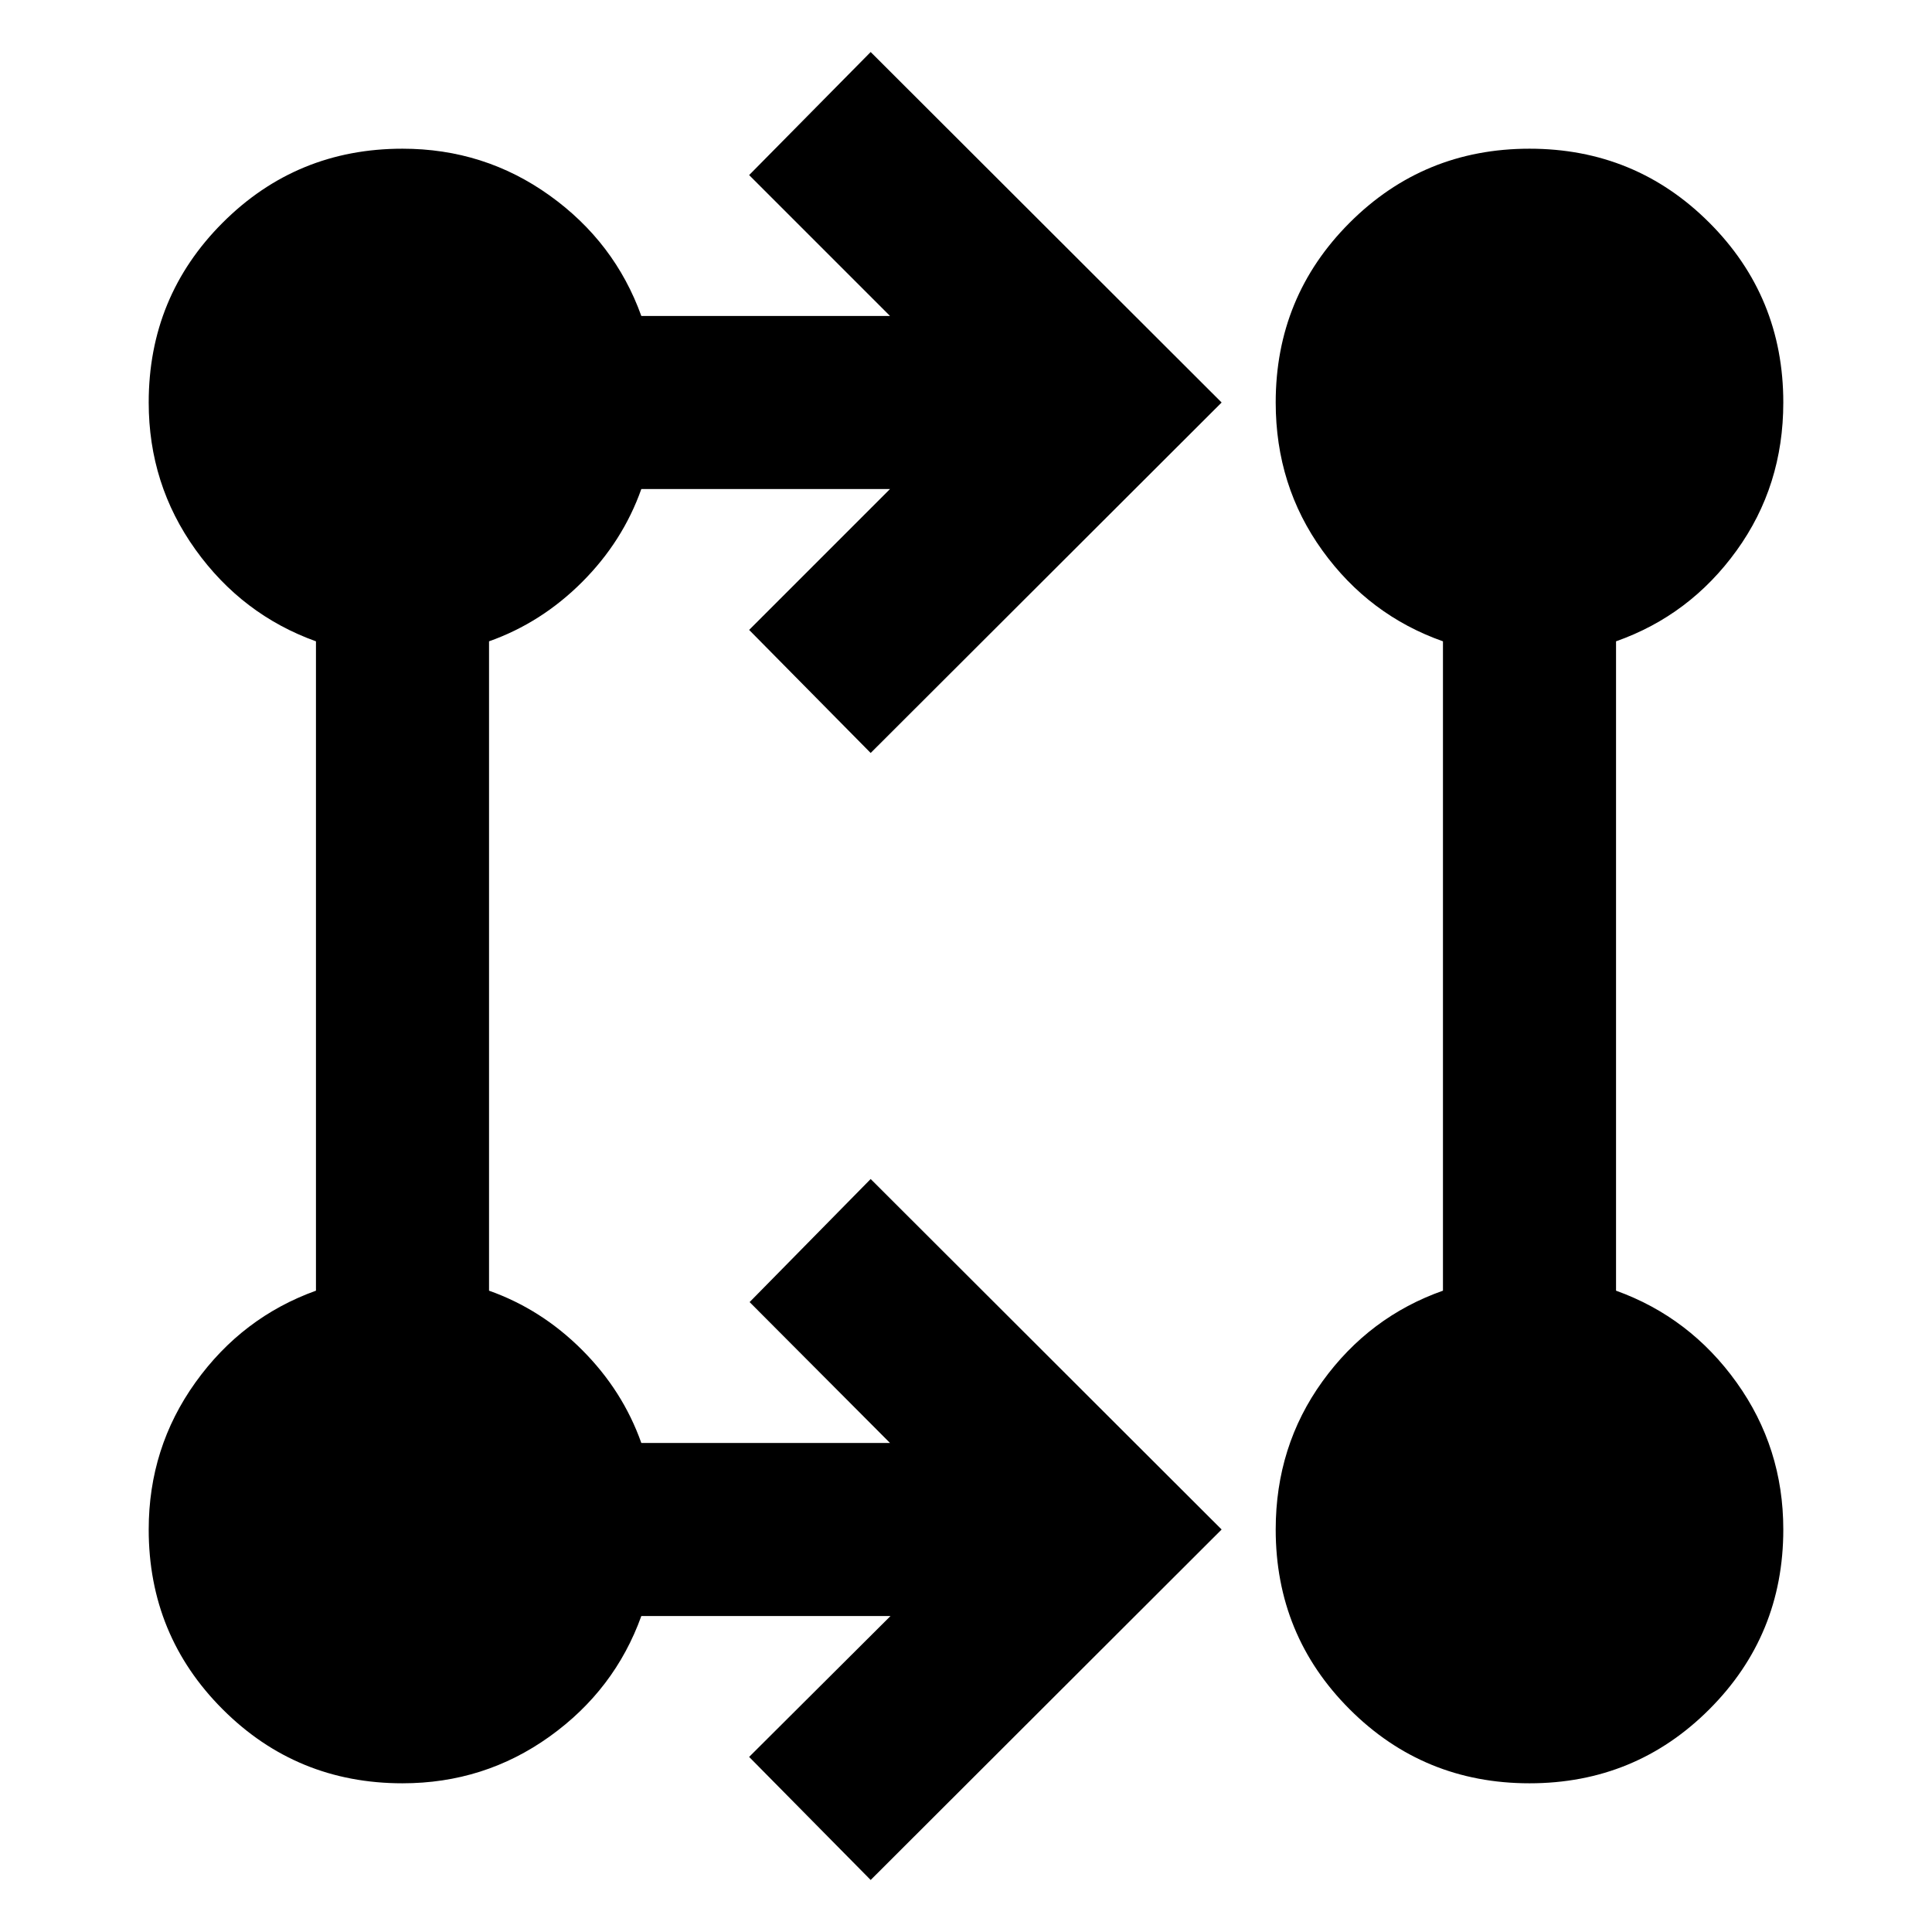 <svg xmlns="http://www.w3.org/2000/svg" height="24" viewBox="0 -960 960 960" width="24"><path d="M432.63-25.85 372.24-87l70.24-70H318.67q-13.19 36.67-45.6 59.89Q240.65-73.89 200-73.89q-52.59 0-89.35-36.76Q73.89-147.41 73.89-200q0-40.65 23.22-73.07 23.22-32.41 59.89-45.6v-322.66q-36.67-13.19-59.89-45.6Q73.89-719.35 73.89-760q0-52.59 36.76-89.35 36.76-36.76 89.35-36.76 40.65 0 73.07 23.22 32.41 23.22 45.6 59.89h123.57l-70-70 60.39-61.15L607.02-760 432.63-585.85 372.24-647l70-70H318.67q-9.21 26-29.44 46.23Q269-650.54 243-641.33v322.66q26 9.21 46.23 29.44Q309.46-269 318.67-243h123.57l-69.76-70 60.15-61.15L607.02-200 432.63-25.85ZM760-73.89q-52.59 0-89.35-36.76-36.76-36.76-36.76-89.35 0-41.41 23.22-73.58 23.22-32.16 59.89-45.09v-322.66q-36.67-12.93-59.89-45.09-23.22-32.17-23.22-73.58 0-52.59 36.76-89.35 36.76-36.76 89.35-36.76 52.59 0 89.35 36.76 36.76 36.76 36.76 89.35 0 41.41-23.22 73.58-23.22 32.16-59.89 45.09v322.66q36.67 13.19 59.89 45.6 23.22 32.42 23.22 73.07 0 52.59-36.76 89.35Q812.59-73.89 760-73.89Z"/></svg>